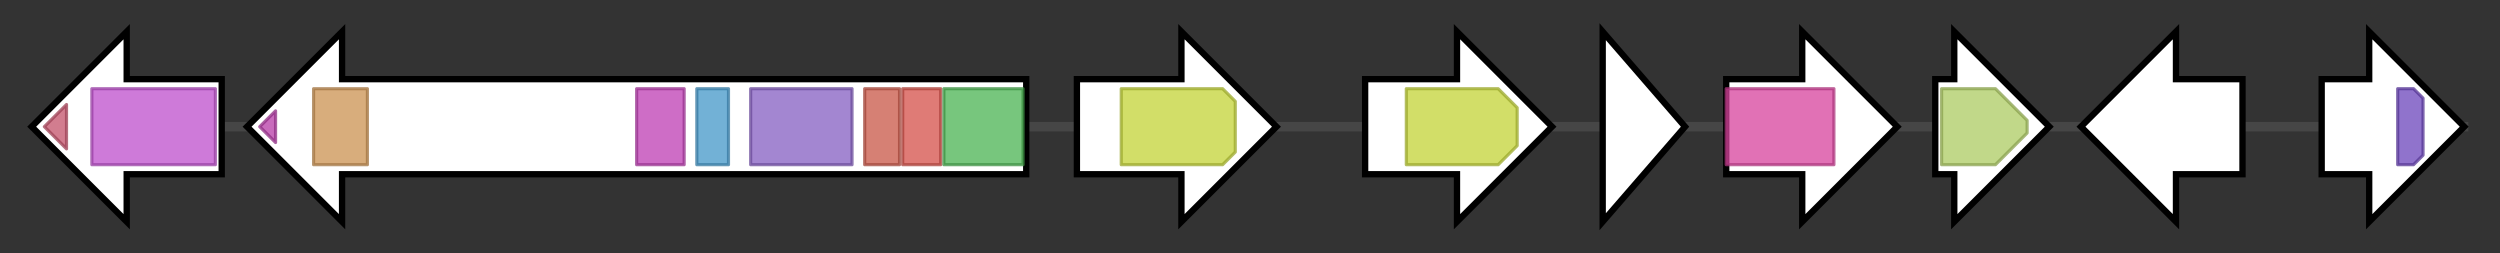 <svg version="1.1" baseProfile="full" xmlns="http://www.w3.org/2000/svg" width="789.3" height="80">
	<rect width="100%" height="100%" fill="#333333" stroke="none"/>
	<g>
		<line x1="10" y1="40.0" x2="779.3" y2="40.0" style="stroke:rgb(70,70,70); stroke-width:3 "/>
		<g>
			<title> (AFUA_6G13920)
adenylate-forming enzyme, putative</title>
			<polygon class=" (AFUA_6G13920)
adenylate-forming enzyme, putative" points="70,25 40,25 40,10 10,40 40,70 40,55 70,55" fill="rgb(255,255,255)" fill-opacity="1.0" stroke="rgb(0,0,0)" stroke-width="2"  />
			<g>
				<title>AMP-binding_C (PF13193)
"AMP-binding enzyme C-terminal domain"</title>
				<polygon class="PF13193" points="14,40 21,33 21,47 14,40" stroke-linejoin="round" width="7" height="24" fill="rgb(195,82,106)" stroke="rgb(156,65,84)" stroke-width="1" opacity="0.75" />
			</g>
			<g>
				<title>AMP-binding (PF00501)
"AMP-binding enzyme"</title>
				<rect class="PF00501" x="29" y="28" stroke-linejoin="round" width="39" height="24" fill="rgb(189,78,204)" stroke="rgb(151,62,163)" stroke-width="1" opacity="0.75" />
			</g>
		</g>
		<g>
			<title> (AFUA_6G13930)
LovB-like polyketide synthase, putative</title>
			<polygon class=" (AFUA_6G13930)
LovB-like polyketide synthase, putative" points="324,25 108,25 108,10 78,40 108,70 108,55 324,55" fill="rgb(255,255,255)" fill-opacity="1.0" stroke="rgb(0,0,0)" stroke-width="2"  />
			<g>
				<title>PP-binding (PF00550)
"Phosphopantetheine attachment site"</title>
				<polygon class="PF00550" points="82,40 87,35 87,45" stroke-linejoin="round" width="6" height="24" fill="rgb(181,58,166)" stroke="rgb(144,46,132)" stroke-width="1" opacity="0.75" />
			</g>
			<g>
				<title>KR (PF08659)
"KR domain"</title>
				<rect class="PF08659" x="99" y="28" stroke-linejoin="round" width="17" height="24" fill="rgb(203,145,81)" stroke="rgb(162,116,64)" stroke-width="1" opacity="0.75" />
			</g>
			<g>
				<title>PS-DH (PF14765)
"Polyketide synthase dehydratase N-terminal domain"</title>
				<rect class="PF14765" x="201" y="28" stroke-linejoin="round" width="15" height="24" fill="rgb(189,61,178)" stroke="rgb(151,48,142)" stroke-width="1" opacity="0.75" />
			</g>
			<g>
				<title>PKS_DH_N (PF21089)
"Polyketide synthase dehydratase domain"</title>
				<rect class="PF21089" x="220" y="28" stroke-linejoin="round" width="10" height="24" fill="rgb(67,151,200)" stroke="rgb(53,120,160)" stroke-width="1" opacity="0.75" />
			</g>
			<g>
				<title>Acyl_transf_1 (PF00698)
"Acyl transferase domain"</title>
				<rect class="PF00698" x="237" y="28" stroke-linejoin="round" width="32" height="24" fill="rgb(132,93,193)" stroke="rgb(105,74,154)" stroke-width="1" opacity="0.75" />
			</g>
			<g>
				<title>KAsynt_C_assoc (PF16197)
"Ketoacyl-synthetase C-terminal extension"</title>
				<rect class="PF16197" x="273" y="28" stroke-linejoin="round" width="11" height="24" fill="rgb(200,86,70)" stroke="rgb(160,68,56)" stroke-width="1" opacity="0.75" />
			</g>
			<g>
				<title>Ketoacyl-synt_C (PF02801)
"Beta-ketoacyl synthase, C-terminal domain"</title>
				<rect class="PF02801" x="285" y="28" stroke-linejoin="round" width="12" height="24" fill="rgb(212,79,72)" stroke="rgb(169,63,57)" stroke-width="1" opacity="0.75" />
			</g>
			<g>
				<title>ketoacyl-synt (PF00109)
"Beta-ketoacyl synthase, N-terminal domain"</title>
				<rect class="PF00109" x="298" y="28" stroke-linejoin="round" width="25" height="24" fill="rgb(74,179,82)" stroke="rgb(59,143,65)" stroke-width="1" opacity="0.75" />
			</g>
		</g>
		<g>
			<title> (AFUA_6G13940)
cytochrome P450 monooxygenase, putative</title>
			<polygon class=" (AFUA_6G13940)
cytochrome P450 monooxygenase, putative" points="340,25 373,25 373,10 403,40 373,70 373,55 340,55" fill="rgb(255,255,255)" fill-opacity="1.0" stroke="rgb(0,0,0)" stroke-width="2"  />
			<g>
				<title>p450 (PF00067)
"Cytochrome P450"</title>
				<polygon class="PF00067" points="354,28 386,28 390,32 390,48 386,52 354,52" stroke-linejoin="round" width="36" height="24" fill="rgb(195,210,54)" stroke="rgb(155,168,43)" stroke-width="1" opacity="0.75" />
			</g>
		</g>
		<g>
			<title> (AFUA_6G13945)
cytochrome P450 monooxygenase, putative</title>
			<polygon class=" (AFUA_6G13945)
cytochrome P450 monooxygenase, putative" points="431,25 460,25 460,10 490,40 460,70 460,55 431,55" fill="rgb(255,255,255)" fill-opacity="1.0" stroke="rgb(0,0,0)" stroke-width="2"  />
			<g>
				<title>p450 (PF00067)
"Cytochrome P450"</title>
				<polygon class="PF00067" points="444,28 473,28 479,34 479,46 473,52 444,52" stroke-linejoin="round" width="35" height="24" fill="rgb(195,210,54)" stroke="rgb(155,168,43)" stroke-width="1" opacity="0.75" />
			</g>
		</g>
		<g>
			<title> (AFUA_6G13950)
integral membrane protein</title>
			<polygon class=" (AFUA_6G13950)
integral membrane protein" points="506,10 532,40 506,70" fill="rgb(255,255,255)" fill-opacity="1.0" stroke="rgb(0,0,0)" stroke-width="2"  />
		</g>
		<g>
			<title> (AFUA_6G13970)
FAD-dependent monooxygenase (PaxM), putative</title>
			<polygon class=" (AFUA_6G13970)
FAD-dependent monooxygenase (PaxM), putative" points="545,25 569,25 569,10 599,40 569,70 569,55 545,55" fill="rgb(255,255,255)" fill-opacity="1.0" stroke="rgb(0,0,0)" stroke-width="2"  />
			<g>
				<title>FAD_binding_3 (PF01494)
"FAD binding domain"</title>
				<rect class="PF01494" x="545" y="28" stroke-linejoin="round" width="34" height="24" fill="rgb(215,66,156)" stroke="rgb(172,52,124)" stroke-width="1" opacity="0.75" />
			</g>
		</g>
		<g>
			<title> (AFUA_6G13980)
UbiA-like prenyltransferase, putative</title>
			<polygon class=" (AFUA_6G13980)
UbiA-like prenyltransferase, putative" points="611,25 617,25 617,10 647,40 617,70 617,55 611,55" fill="rgb(255,255,255)" fill-opacity="1.0" stroke="rgb(0,0,0)" stroke-width="2"  />
			<g>
				<title>UbiA (PF01040)
"UbiA prenyltransferase family"</title>
				<polygon class="PF01040" points="613,28 630,28 640,38 640,42 630,52 613,52" stroke-linejoin="round" width="27" height="24" fill="rgb(172,202,98)" stroke="rgb(137,161,78)" stroke-width="1" opacity="0.75" />
			</g>
		</g>
		<g>
			<title> (AFUA_6G13990)
acetyltransferase, putative</title>
			<polygon class=" (AFUA_6G13990)
acetyltransferase, putative" points="708,25 687,25 687,10 657,40 687,70 687,55 708,55" fill="rgb(255,255,255)" fill-opacity="1.0" stroke="rgb(0,0,0)" stroke-width="2"  />
		</g>
		<g>
			<title> (AFUA_6G14000)
toxin biosynthesis protein Tri7-like , putative</title>
			<polygon class=" (AFUA_6G14000)
toxin biosynthesis protein Tri7-like , putative" points="733,25 748,25 748,10 778,40 748,70 748,55 733,55" fill="rgb(255,255,255)" fill-opacity="1.0" stroke="rgb(0,0,0)" stroke-width="2"  />
			<g>
				<title>MBOAT_2 (PF13813)
"Membrane bound O-acyl transferase family"</title>
				<polygon class="PF13813" points="757,28 762,28 765,31 765,49 762,52 757,52" stroke-linejoin="round" width="8" height="24" fill="rgb(107,68,186)" stroke="rgb(85,54,148)" stroke-width="1" opacity="0.75" />
			</g>
		</g>
	</g>
</svg>
